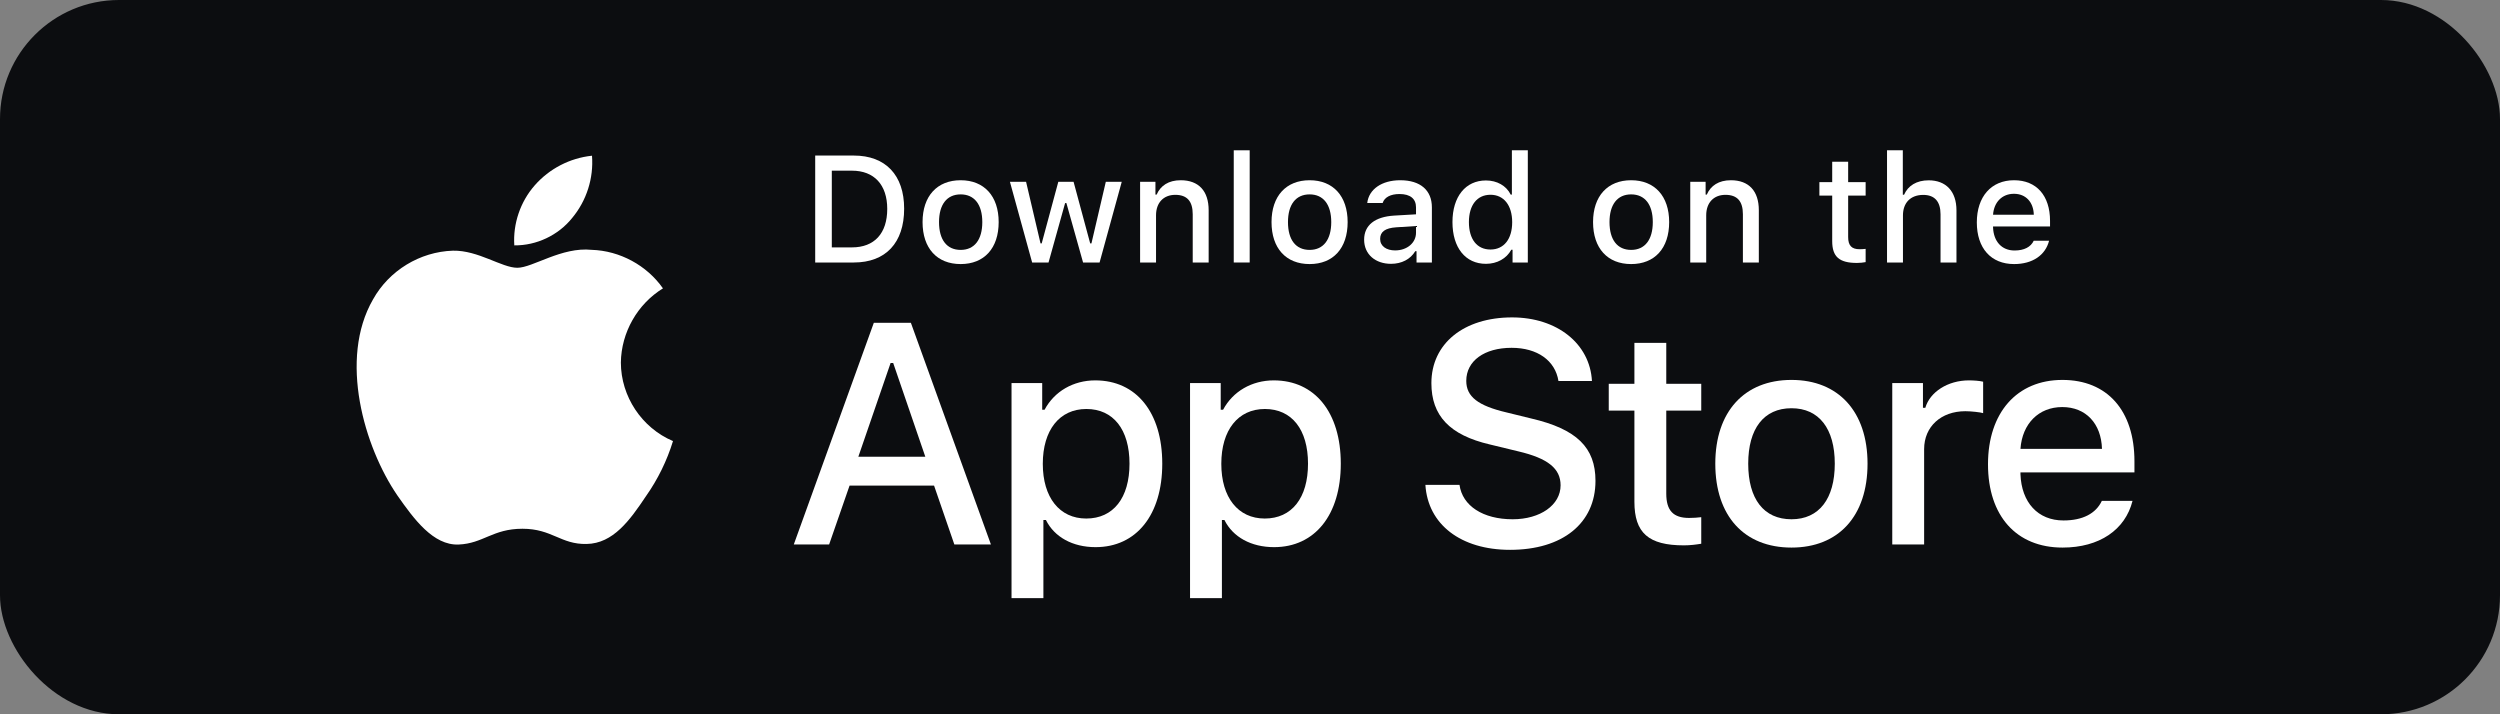 <svg width="126" height="36" viewBox="0 0 126 36" fill="none" xmlns="http://www.w3.org/2000/svg">
<rect x="0" y="0" width="126" height="36" fill="#808080" stroke="none"/>
<rect width="126" height="36" rx="6" fill="#0C0D10"/>
<path d="M82.374 17.281V19.343H81.081V20.695H82.374V25.289C82.374 26.858 83.083 27.486 84.869 27.486C85.183 27.486 85.481 27.448 85.743 27.404V26.066C85.519 26.089 85.377 26.104 85.13 26.104C84.331 26.104 83.98 25.73 83.98 24.878V20.695H85.743V19.343H83.98V17.281H82.374Z" fill="white"/>
<path d="M90.291 27.598C92.667 27.598 94.124 26.007 94.124 23.369C94.124 20.747 92.659 19.148 90.291 19.148C87.916 19.148 86.451 20.747 86.451 23.369C86.451 26.007 87.908 27.598 90.291 27.598ZM90.291 26.171C88.894 26.171 88.11 25.148 88.11 23.369C88.11 21.606 88.894 20.575 90.291 20.575C91.681 20.575 92.473 21.606 92.473 23.369C92.473 25.14 91.681 26.171 90.291 26.171Z" fill="white"/>
<path d="M95.37 27.441H96.976V22.637C96.976 21.494 97.835 20.725 99.053 20.725C99.337 20.725 99.815 20.777 99.95 20.822V19.238C99.778 19.193 99.472 19.171 99.233 19.171C98.172 19.171 97.268 19.754 97.036 20.553H96.917V19.305H95.37V27.441Z" fill="white"/>
<path d="M103.938 20.516C105.126 20.516 105.903 21.345 105.94 22.622H101.831C101.921 21.352 102.75 20.516 103.938 20.516ZM105.932 25.245C105.634 25.88 104.969 26.231 103.998 26.231C102.713 26.231 101.883 25.327 101.831 23.9V23.81H107.576V23.25C107.576 20.695 106.209 19.148 103.945 19.148C101.652 19.148 100.195 20.799 100.195 23.399C100.195 25.999 101.622 27.598 103.953 27.598C105.813 27.598 107.113 26.701 107.479 25.245H105.932Z" fill="white"/>
<path d="M71.84 24.437C71.964 26.434 73.629 27.712 76.107 27.712C78.755 27.712 80.412 26.372 80.412 24.235C80.412 22.555 79.467 21.626 77.175 21.092L75.944 20.79C74.488 20.449 73.9 19.992 73.9 19.195C73.9 18.188 74.814 17.53 76.184 17.53C77.485 17.53 78.383 18.172 78.546 19.202H80.234C80.133 17.321 78.476 15.997 76.207 15.997C73.768 15.997 72.142 17.321 72.142 19.311C72.142 20.952 73.064 21.928 75.085 22.4L76.525 22.749C78.004 23.097 78.654 23.608 78.654 24.46C78.654 25.451 77.632 26.171 76.238 26.171C74.744 26.171 73.706 25.497 73.559 24.437H71.84Z" fill="white"/>
<path d="M55.202 19.171C54.096 19.171 53.14 19.724 52.647 20.65H52.527V19.305H50.981V30.145H52.587V26.208H52.714C53.14 27.067 54.059 27.576 55.217 27.576C57.271 27.576 58.578 25.954 58.578 23.369C58.578 20.785 57.271 19.171 55.202 19.171ZM54.746 26.134C53.401 26.134 52.557 25.073 52.557 23.377C52.557 21.674 53.401 20.613 54.753 20.613C56.113 20.613 56.927 21.651 56.927 23.369C56.927 25.095 56.113 26.134 54.746 26.134Z" fill="white"/>
<path d="M64.199 19.171C63.093 19.171 62.137 19.724 61.644 20.65H61.524V19.305H59.978V30.145H61.584V26.208H61.711C62.137 27.067 63.056 27.576 64.214 27.576C66.268 27.576 67.576 25.954 67.576 23.369C67.576 20.785 66.268 19.171 64.199 19.171ZM63.743 26.134C62.398 26.134 61.554 25.073 61.554 23.377C61.554 21.674 62.398 20.613 63.751 20.613C65.11 20.613 65.924 21.651 65.924 23.369C65.924 25.095 65.11 26.134 63.743 26.134Z" fill="white"/>
<path d="M48.099 27.441H49.942L45.908 16.268H44.041L40.007 27.441H41.788L42.818 24.475H47.077L48.099 27.441ZM44.886 18.296H45.017L46.636 23.02H43.26L44.886 18.296Z" fill="white"/>
<path d="M41.086 7.84V13.23H43.032C44.639 13.23 45.569 12.24 45.569 10.518C45.569 8.822 44.631 7.84 43.032 7.84H41.086ZM41.923 8.602H42.939C44.056 8.602 44.717 9.312 44.717 10.529C44.717 11.766 44.067 12.468 42.939 12.468H41.923V8.602Z" fill="white"/>
<path d="M48.417 13.309C49.605 13.309 50.333 12.513 50.333 11.194C50.333 9.883 49.601 9.084 48.417 9.084C47.229 9.084 46.497 9.883 46.497 11.194C46.497 12.513 47.226 13.309 48.417 13.309ZM48.417 12.595C47.719 12.595 47.327 12.083 47.327 11.194C47.327 10.313 47.719 9.797 48.417 9.797C49.112 9.797 49.508 10.313 49.508 11.194C49.508 12.079 49.112 12.595 48.417 12.595Z" fill="white"/>
<path d="M56.536 9.162H55.733L55.009 12.266H54.945L54.108 9.162H53.339L52.502 12.266H52.442L51.714 9.162H50.9L52.02 13.23H52.846L53.682 10.234H53.746L54.587 13.23H55.419L56.536 9.162Z" fill="white"/>
<path d="M57.461 13.23H58.264V10.851C58.264 10.216 58.642 9.82 59.236 9.82C59.829 9.82 60.113 10.145 60.113 10.798V13.23H60.916V10.597C60.916 9.629 60.416 9.084 59.508 9.084C58.896 9.084 58.492 9.356 58.294 9.808H58.234V9.162H57.461V13.23Z" fill="white"/>
<path d="M62.181 13.23H62.984V7.575H62.181V13.23Z" fill="white"/>
<path d="M66.005 13.309C67.193 13.309 67.921 12.513 67.921 11.194C67.921 9.883 67.189 9.084 66.005 9.084C64.817 9.084 64.085 9.883 64.085 11.194C64.085 12.513 64.813 13.309 66.005 13.309ZM66.005 12.595C65.306 12.595 64.914 12.083 64.914 11.194C64.914 10.313 65.306 9.797 66.005 9.797C66.7 9.797 67.095 10.313 67.095 11.194C67.095 12.079 66.7 12.595 66.005 12.595Z" fill="white"/>
<path d="M70.314 12.621C69.877 12.621 69.559 12.408 69.559 12.042C69.559 11.684 69.813 11.493 70.374 11.456L71.367 11.392V11.732C71.367 12.236 70.919 12.621 70.314 12.621ZM70.108 13.297C70.642 13.297 71.087 13.066 71.33 12.659H71.393V13.23H72.167V10.451C72.167 9.592 71.591 9.084 70.572 9.084C69.649 9.084 68.992 9.532 68.909 10.23H69.686C69.776 9.943 70.086 9.779 70.534 9.779C71.083 9.779 71.367 10.021 71.367 10.451V10.802L70.265 10.866C69.298 10.925 68.752 11.347 68.752 12.079C68.752 12.823 69.324 13.297 70.108 13.297Z" fill="white"/>
<path d="M74.892 13.297C75.452 13.297 75.927 13.032 76.169 12.588H76.233V13.23H77.002V7.575H76.199V9.808H76.139C75.919 9.36 75.448 9.095 74.892 9.095C73.865 9.095 73.204 9.909 73.204 11.194C73.204 12.483 73.857 13.297 74.892 13.297ZM75.12 9.816C75.792 9.816 76.214 10.35 76.214 11.198C76.214 12.05 75.796 12.576 75.12 12.576C74.44 12.576 74.033 12.057 74.033 11.194C74.033 10.339 74.444 9.816 75.12 9.816Z" fill="white"/>
<path d="M82.21 13.309C83.398 13.309 84.126 12.513 84.126 11.194C84.126 9.883 83.394 9.084 82.21 9.084C81.022 9.084 80.29 9.883 80.29 11.194C80.29 12.513 81.019 13.309 82.21 13.309ZM82.21 12.595C81.512 12.595 81.119 12.083 81.119 11.194C81.119 10.313 81.512 9.797 82.21 9.797C82.905 9.797 83.301 10.313 83.301 11.194C83.301 12.079 82.905 12.595 82.21 12.595Z" fill="white"/>
<path d="M85.189 13.23H85.993V10.851C85.993 10.216 86.37 9.82 86.964 9.82C87.558 9.82 87.842 10.145 87.842 10.798V13.23H88.645V10.597C88.645 9.629 88.144 9.084 87.237 9.084C86.624 9.084 86.22 9.356 86.022 9.808H85.963V9.162H85.189V13.23Z" fill="white"/>
<path d="M92.343 8.15V9.181H91.697V9.857H92.343V12.154C92.343 12.939 92.698 13.252 93.591 13.252C93.748 13.252 93.897 13.234 94.028 13.211V12.543C93.916 12.554 93.845 12.561 93.722 12.561C93.322 12.561 93.147 12.375 93.147 11.949V9.857H94.028V9.181H93.147V8.15H92.343Z" fill="white"/>
<path d="M95.106 13.23H95.909V10.854C95.909 10.238 96.275 9.823 96.933 9.823C97.501 9.823 97.803 10.152 97.803 10.802V13.23H98.606V10.604C98.606 9.637 98.072 9.088 97.205 9.088C96.593 9.088 96.163 9.36 95.965 9.816H95.902V7.575H95.106V13.23Z" fill="white"/>
<path d="M101.503 9.767C102.097 9.767 102.486 10.182 102.504 10.821H100.45C100.495 10.186 100.909 9.767 101.503 9.767ZM102.501 12.132C102.351 12.449 102.019 12.625 101.533 12.625C100.891 12.625 100.476 12.173 100.45 11.46V11.415H103.322V11.134C103.322 9.857 102.639 9.084 101.507 9.084C100.36 9.084 99.632 9.909 99.632 11.209C99.632 12.509 100.345 13.309 101.511 13.309C102.441 13.309 103.091 12.86 103.274 12.132H102.501Z" fill="white"/>
<path d="M31.292 18.271C31.312 16.758 32.124 15.326 33.413 14.534C32.6 13.373 31.238 12.636 29.821 12.592C28.31 12.433 26.845 13.496 26.074 13.496C25.289 13.496 24.104 12.608 22.827 12.634C21.163 12.688 19.611 13.634 18.801 15.089C17.061 18.103 18.359 22.532 20.026 24.968C20.86 26.16 21.835 27.493 23.111 27.445C24.36 27.394 24.826 26.649 26.333 26.649C27.826 26.649 28.263 27.445 29.564 27.416C30.904 27.394 31.748 26.217 32.553 25.013C33.152 24.163 33.614 23.224 33.919 22.23C32.345 21.564 31.294 19.98 31.292 18.271Z" fill="white"/>
<path d="M28.834 10.99C29.564 10.113 29.924 8.986 29.837 7.848C28.721 7.966 27.69 8.499 26.95 9.342C26.226 10.166 25.849 11.273 25.921 12.367C27.037 12.379 28.134 11.86 28.834 10.99Z" fill="white"/>
</svg>
